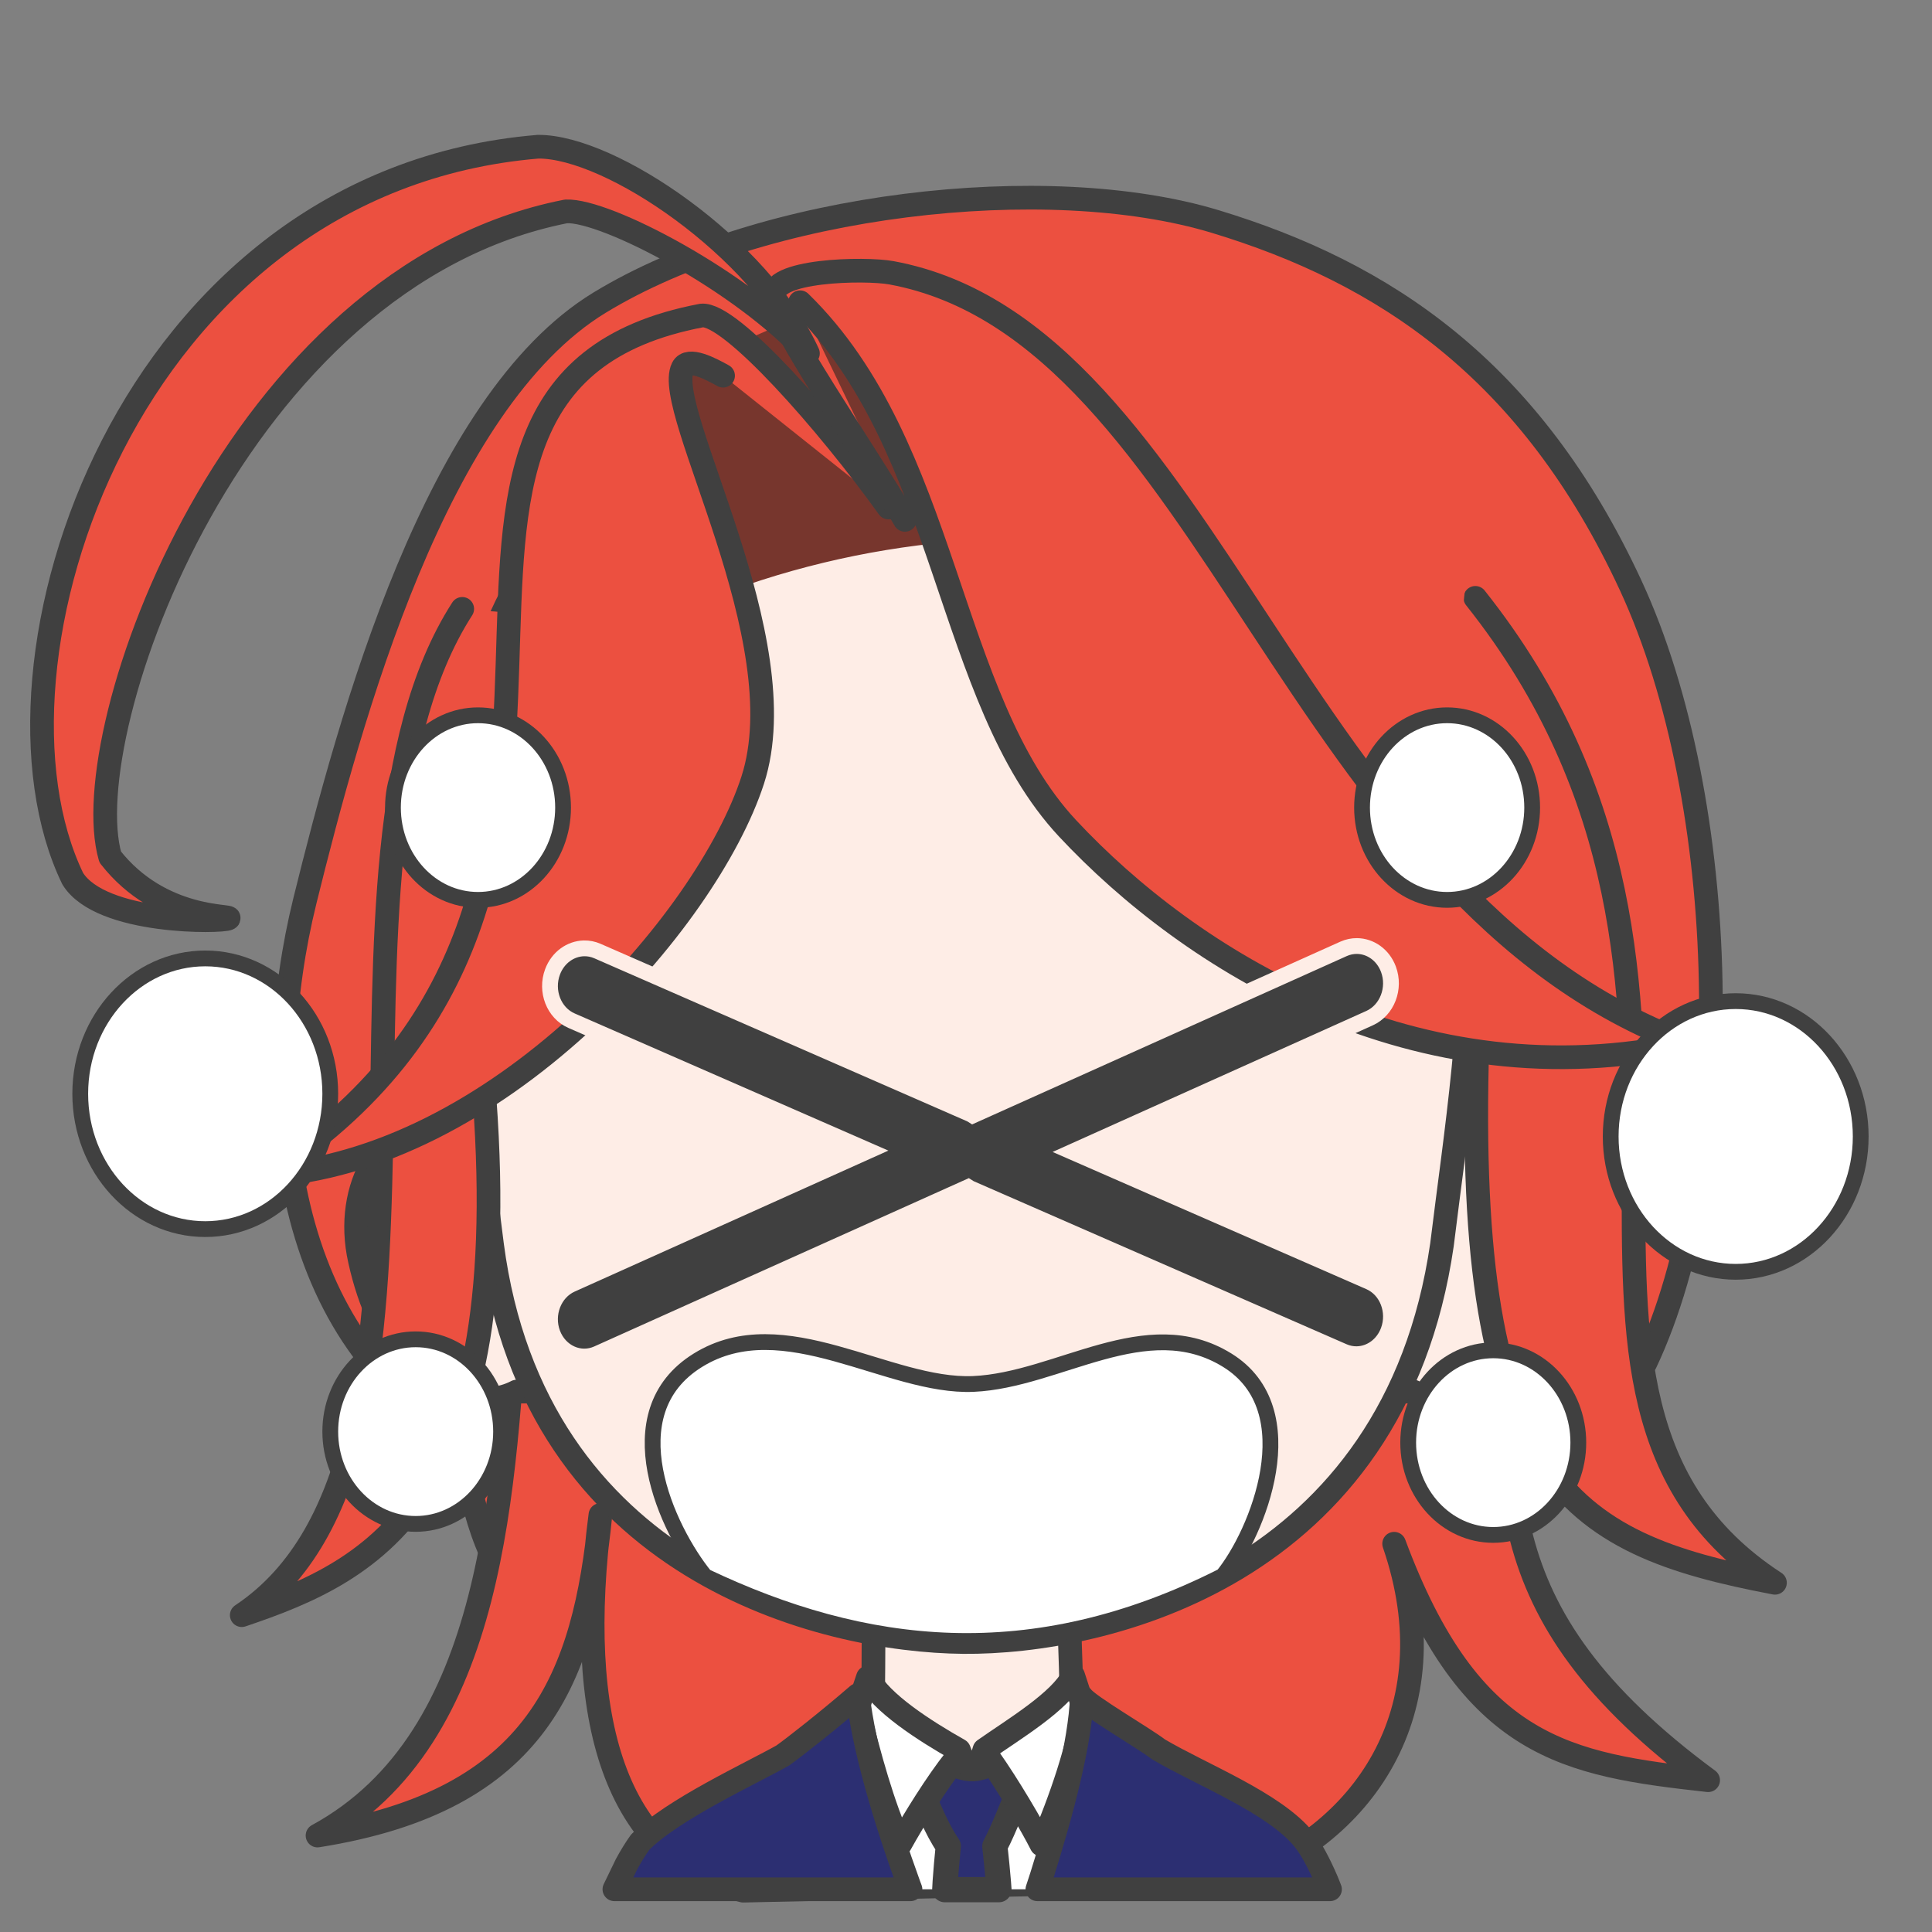 <svg width="2805" height="2805" xmlns="http://www.w3.org/2000/svg" xmlns:xlink="http://www.w3.org/1999/xlink" xml:space="preserve" overflow="hidden"><rect width="100%" height="100%" fill="#808080" stroke="none"/><g transform="translate(-10241 -936)"><path d="M11005.8 3265C10946 3209.83 10927.1 3122.96 10908.2 3020.24 10644.1 2872.33 10617.4 2511.94 10683.7 2243.7 10750.1 1975.46 10873.7 1520.57 11111.2 1375.59 11348.8 1230.61 11761.3 1183.66 12005.3 1257.61 12249.3 1331.57 12462.7 1471.26 12608.5 1785.87 12754.3 2100.48 12765.3 2628.15 12630 2914.59L11173.7 3048.41 11005.8 3265Z" stroke="#404040" stroke-width="34.375" stroke-linecap="round" stroke-linejoin="round" stroke-miterlimit="10" fill="#EC5040" fill-rule="evenodd"/><path d="M11320 3681C11133.7 3634.91 11073.9 3431.79 11112.7 3135.56 11089.4 3371.3 11023 3550.05 10702 3600.96 10962.8 3458.91 10972.2 3091.74 10992.3 2806.55L12433 2786C12430.8 3078.12 12385.4 3272.97 12721 3520.63 12516.1 3497.9 12375.9 3475.18 12265.1 3177.3 12349.7 3423.37 12215.3 3604.11 12033 3665.35L11320 3681Z" stroke="#404040" stroke-width="34.375" stroke-linecap="round" stroke-linejoin="round" stroke-miterlimit="10" fill="#EC5040" fill-rule="evenodd"/><path d="M100.9 0C99.046 79.836 97.097 90.206 97.882 152.664 84.148 154.529 27.893 183.216 0 194.001 30.409 293.966 148.978 378.981 237.667 377.992 326.357 377.003 450.271 272.575 479 193.223L385.086 152.667C385.87 90.208 383.919 77.408 385.324 2.429L100.9 0Z" stroke="#404040" stroke-width="34.375" stroke-linecap="round" stroke-linejoin="round" stroke-miterlimit="10" fill="#FEEDE6" fill-rule="evenodd" transform="matrix(-1 0 0 1 11894 3274)"/><path d="M11803 3409C11795.1 3505.12 11789.9 3586.77 11779.2 3667.48L11777.2 3679 11532.8 3679 11528.7 3663.47C11509.3 3584.38 11496.6 3505.79 11487 3410.72L11632 3489.83 11655.4 3541.43 11674.5 3487.54Z" fill="#FFFFFF" fill-rule="evenodd"/><path d="M11726.5 3459.5 11723.9 3527.72C11711.1 3557.33 11700.6 3586.93 11685.4 3616.54 11687.5 3635.36 11689.2 3652.96 11690.6 3669.77L11691.3 3679.5 11612.7 3679.5 11613.3 3668.15C11614.5 3651.73 11615.9 3634.61 11617.8 3616.31 11599.2 3589.03 11590.3 3561.75 11576.5 3534.47L11575.5 3466.6C11585.5 3477.62 11629 3505.08 11654.1 3503.89 11679.3 3502.71 11712.5 3476.6 11726.5 3459.5Z" stroke="#404040" stroke-width="36.667" stroke-linecap="round" stroke-linejoin="round" stroke-miterlimit="10" fill="#2C2F72" fill-rule="evenodd"/><path d="M11501.1 3371.5C11519.8 3407.96 11583 3448.65 11633.3 3477.06L11639.5 3493.14 11628.1 3490.15C11600.9 3524.31 11567.8 3577.69 11548 3613.39 11522.7 3557.66 11502.7 3484.99 11486 3416.18L11501.1 3371.5ZM11799.1 3369 11814 3414.78C11809.7 3466.1 11779.9 3552.75 11753 3614 11739.6 3587.29 11705 3528.34 11677.3 3489.1L11665.3 3493.14 11670.2 3476.51C11712.6 3446.7 11780.6 3406.29 11799.1 3369Z" stroke="#404040" stroke-width="34.375" stroke-linecap="round" stroke-linejoin="round" stroke-miterlimit="10" fill="#FFFFFF" fill-rule="evenodd"/><path d="M360.257 2.64C351.193 15.603 270.78 62.144 248.996 78.862 186.77 115.641 80.312 156.728 37.62 210.019 26.948 223.342 15.861 244.346 4.77 270.024L0 282 424.878 282 418.476 262.397C388.156 166.036 362.993 69.528 360.257 2.64ZM685.525 0C676.986 76.713 646.426 179.472 611.045 276.831L609.081 282 1039 282 1021.48 245.832C1015.16 234.165 1008.58 223.409 1001.69 213.779 955.871 166.667 839.865 113.37 794.529 87.734 779.496 77.089 729.559 38.118 685.525 0Z" stroke="#404040" stroke-width="34.375" stroke-linecap="round" stroke-linejoin="round" stroke-miterlimit="10" fill="#2C2F72" fill-rule="evenodd" transform="matrix(-1 0 0 1 12172 3397)"/><path d="M1650.98 0.036C1638.99 0.3 1615.77 0.199 1598.98 10.016L163.429 11.858C145.718 2.041 130.061 0.88 116.972 0.036 43.246-2.078-19.296 90.323 5.535 200.006 34.143 329.762 102.569 388.173 151.67 398.363 179.182 405.075 209.864 402.54 232.923 390.397L1534.98 390.397C1558.05 402.54 1588.74 405.075 1616.27 398.363 1665.39 388.173 1733.84 329.762 1762.46 200.006 1787.3 90.323 1724.74-2.078 1650.98 0.036Z" stroke="#404040" stroke-width="34.375" stroke-linecap="round" stroke-linejoin="round" stroke-miterlimit="10" fill="#FEEDE6" fill-rule="evenodd" transform="matrix(-1 0 0 1 12526 2566)"/><path d="M1474 666.146C1471.86 440.212 1415.73 7.498 731.293 0 77.289 2.9-1.423 444.169 0.019 666.146 0.542 939.411 26.781 1089 47.443 1258.13 116.934 1738.31 538.089 1836.81 742.376 1834.97 946.663 1833.14 1364.79 1730.94 1426.66 1258.13 1447.28 1089 1473.48 939.411 1474 666.146Z" stroke="#404040" stroke-width="34.375" stroke-linecap="round" stroke-linejoin="round" stroke-miterlimit="10" fill="#FEEDE6" fill-rule="evenodd" transform="matrix(-1 0 0 1 12382 1485)"/><path d="M10912.1 1820C10670.7 2195.47 10946.6 3044.94 10592 3281 10784.8 3215.92 11001.4 3114.24 10939.5 2472.13 10999 2336.88 11194.4 1849.04 11194 1843.13" stroke="#404040" stroke-width="34.375" stroke-linecap="round" stroke-linejoin="round" stroke-miterlimit="10" fill="#EC5040" fill-rule="evenodd"/><path d="M12387.2 2417.19C12361 3086.2 12515.1 3176.41 12818 3234 12397.9 2960.29 12835.7 2373.39 12383 1804" stroke="#404040" stroke-width="34.375" stroke-linecap="round" stroke-linejoin="round" stroke-miterlimit="10" fill="#EC5040" fill-rule="evenodd"/><path d="M11014.8 1945C11415.7 1653.53 12022.2 1634.53 12364.5 1935.62 12383.4 1794.41 12222.3 1364.56 11663.6 1360.03 11104.9 1355.51 10982.5 1812.85 11014.8 1945Z" fill="#77362D" fill-rule="evenodd"/><path d="M11447 1342.99C11804.8 1680.41 11955.3 2030.83 12475.2 2307.18 12630.7 2401.82 12436.5 1944.43 12365.9 1857.94 12354.7 1725.32 12449.6 1653.34 12294.1 1558.7 12111.5 1307.04 11651.5 1256.8 11447 1342.99Z" fill="#EC5040" fill-rule="evenodd"/><path d="M11290.8 1481.44C11273.4 1471.82 11240.4 1453.91 11232.2 1470.29 11202.3 1530.52 11400.2 1863.98 11333.8 2068.73 11267.4 2273.47 10961.5 2623.49 10623 2643 11276 2225.81 10703.9 1499.62 11259.6 1394.09 11301.4 1389.54 11442.6 1549.42 11531 1672.87" stroke="#404040" stroke-width="34.375" stroke-linecap="round" stroke-linejoin="round" stroke-miterlimit="10" fill="#EC5040" fill-rule="evenodd"/><path d="M11554.8 1690.78C11491.7 1582.98 11369.6 1408.94 11365.5 1367.37 11355.9 1327.65 11497.1 1325 11535.3 1332.06 11997 1417.31 12118.2 2240.27 12691 2450.99 12296.2 2537.26 11967.8 2328.12 11791 2138.73 11614.2 1949.33 11618.5 1585.29 11402.6 1374.81" stroke="#404040" stroke-width="34.375" stroke-linecap="round" stroke-linejoin="round" stroke-miterlimit="10" fill="#EC5040" fill-rule="evenodd"/><path d="M10572.6 2269.5C10563.6 2274.74 10387.7 2277.97 10346.6 2211.71 10196.7 1901.83 10425.2 1198.42 11022.4 1149 11128.2 1148.49 11343.9 1295.73 11414 1449.13 11320.2 1345.5 11121.1 1240.32 11062.9 1242.89 10582.1 1337.29 10348.4 1998.35 10401 2180.23 10474.6 2274.37 10581.7 2264.25 10572.6 2269.5Z" stroke="#404040" stroke-width="34.375" stroke-linecap="round" stroke-linejoin="round" stroke-miterlimit="10" fill="#EC5040" fill-rule="evenodd"/><path d="M12211.1 2309.5C12230.6 2309.67 12249 2322.3 12256.8 2343.14 12267.2 2370.92 12254.9 2402.76 12229.3 2414.26L11797.5 2608.34 12229.3 2797.14C12254.9 2808.33 12267.2 2840.03 12256.8 2867.94 12249 2888.87 12230.6 2901.72 12211.1 2902.12 12204.6 2902.26 12198 2901 12191.6 2898.21L11649.2 2661.04 11646.7 2659.46 11108.4 2901.35C11082.9 2912.85 11053.7 2899.65 11043.2 2871.86 11032.8 2844.08 11045.1 2812.24 11070.7 2800.74L11502.5 2606.66 11070.7 2417.85C11045.1 2406.67 11032.8 2374.97 11043.2 2347.06 11051 2326.13 11069.4 2313.28 11088.9 2312.88 11095.4 2312.74 11102 2314 11108.4 2316.79L11650.8 2553.96 11653.3 2555.54 12191.6 2313.65C12198 2310.78 12204.6 2309.45 12211.1 2309.5Z" stroke="#FEEDE6" stroke-width="22.917" stroke-miterlimit="8" fill="#404040" fill-rule="evenodd"/><path d="M11654.1 2945.31C11777.4 2939.97 11905.5 2838.42 12022.7 2910.78 12139.9 2983.14 12066.4 3162.86 12016.2 3224.03 11737.8 3364.9 11494.8 3333.96 11264.8 3224.63 11210 3157.09 11130 2987.63 11254.4 2910.78 11378.8 2833.92 11530.8 2950.64 11654.1 2945.31Z" stroke="#404040" stroke-width="22.917" stroke-linecap="round" stroke-linejoin="round" stroke-miterlimit="10" fill="#FFFFFF" fill-rule="evenodd"/><path d="M10811.5 2108.5C10811.5 2034.49 10866.8 1974.5 10935 1974.5 11003.2 1974.5 11058.5 2034.49 11058.5 2108.5 11058.5 2182.51 11003.2 2242.5 10935 2242.5 10866.8 2242.5 10811.5 2182.51 10811.5 2108.5Z" stroke="#404040" stroke-width="22.917" stroke-linecap="round" stroke-linejoin="round" stroke-miterlimit="10" fill="#FFFFFF" fill-rule="evenodd"/><path d="M10357.5 2524C10357.5 2415.48 10438.8 2327.5 10539 2327.5 10639.2 2327.5 10720.5 2415.48 10720.5 2524 10720.5 2632.52 10639.2 2720.5 10539 2720.5 10438.8 2720.5 10357.5 2632.52 10357.5 2524Z" stroke="#404040" stroke-width="22.917" stroke-linecap="round" stroke-linejoin="round" stroke-miterlimit="10" fill="#FFFFFF" fill-rule="evenodd"/><path d="M10720.5 3014.5C10720.5 2940.49 10776 2880.5 10844.5 2880.5 10913 2880.5 10968.5 2940.49 10968.5 3014.5 10968.5 3088.51 10913 3148.5 10844.5 3148.5 10776 3148.5 10720.5 3088.51 10720.5 3014.5Z" stroke="#404040" stroke-width="22.917" stroke-linecap="round" stroke-linejoin="round" stroke-miterlimit="10" fill="#FFFFFF" fill-rule="evenodd"/><path d="M12218.5 2108.5C12218.5 2034.49 12273.8 1974.5 12342 1974.5 12410.2 1974.5 12465.5 2034.49 12465.5 2108.5 12465.5 2182.51 12410.2 2242.5 12342 2242.5 12273.8 2242.5 12218.5 2182.51 12218.5 2108.5Z" stroke="#404040" stroke-width="22.917" stroke-linecap="round" stroke-linejoin="round" stroke-miterlimit="10" fill="#FFFFFF" fill-rule="evenodd"/><path d="M12579.5 2586C12579.5 2477.48 12660.8 2389.5 12761 2389.5 12861.2 2389.5 12942.5 2477.48 12942.5 2586 12942.5 2694.52 12861.2 2782.5 12761 2782.5 12660.8 2782.5 12579.5 2694.52 12579.5 2586Z" stroke="#404040" stroke-width="22.917" stroke-linecap="round" stroke-linejoin="round" stroke-miterlimit="10" fill="#FFFFFF" fill-rule="evenodd"/><path d="M12285.5 3030.5C12285.5 2956.49 12340.8 2896.5 12409 2896.5 12477.2 2896.5 12532.5 2956.49 12532.5 3030.5 12532.5 3104.51 12477.2 3164.5 12409 3164.5 12340.8 3164.5 12285.5 3104.51 12285.5 3030.5Z" stroke="#404040" stroke-width="22.917" stroke-linecap="round" stroke-linejoin="round" stroke-miterlimit="10" fill="#FFFFFF" fill-rule="evenodd"/></g></svg>